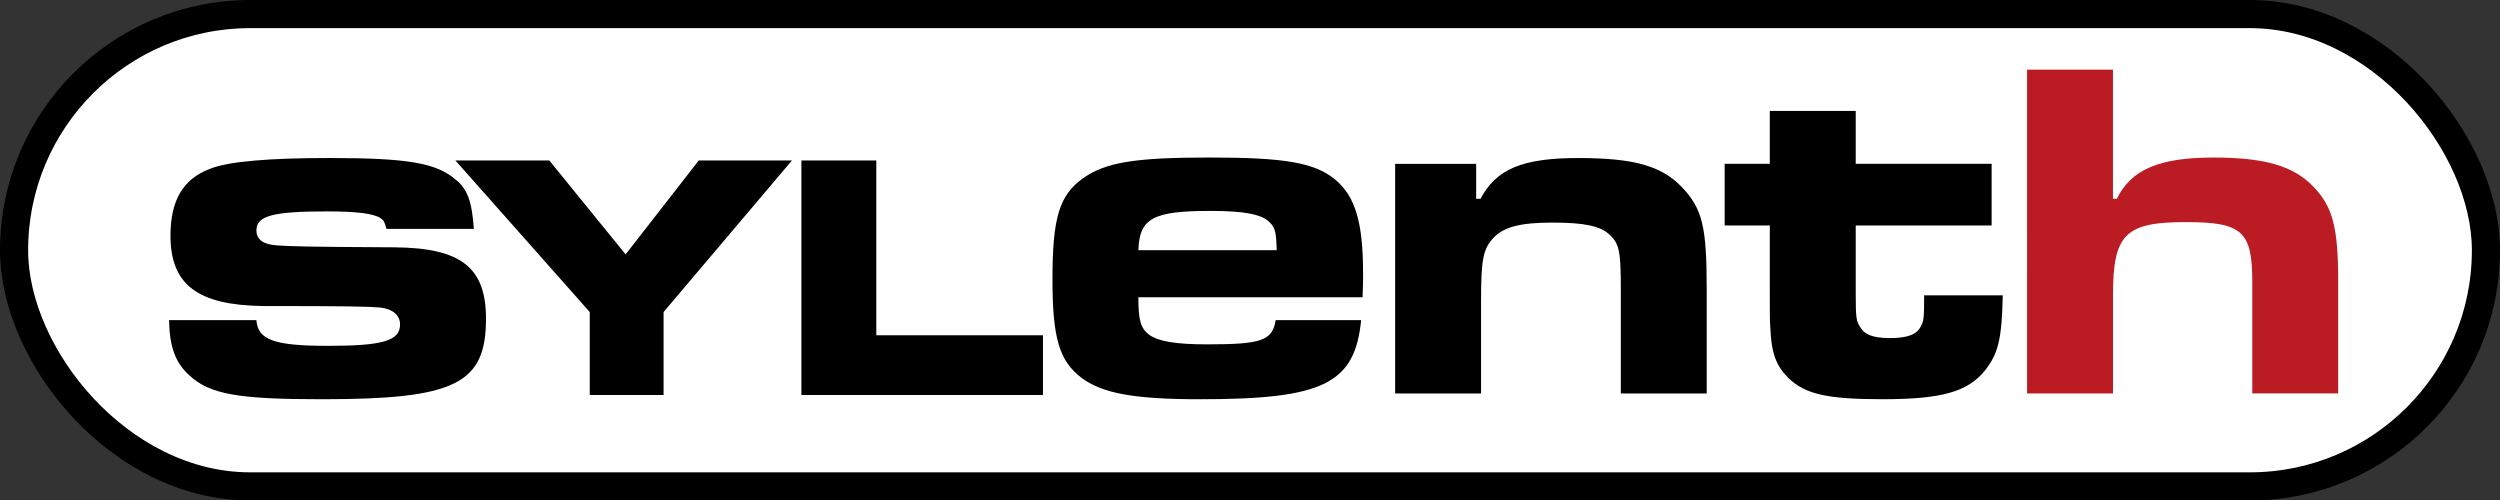 <?xml version="1.0" encoding="UTF-8"?>
<svg id="Layer_2" data-name="Layer 2" xmlns="http://www.w3.org/2000/svg" viewBox="0 0 1422.02 284.67">
  <rect x="0" y="0" width="1422.02" height="284.67" fill="#333333" stroke="none"/>
  <defs>
    <style>
      .cls-1 {
        fill: #000;
      }

      .cls-1, .cls-2 {
        stroke-width: 0px;
      }

      .cls-2 {
        fill: #bb1c24;
      }

      .cls-3 {
        fill: #fff;
        stroke: #000;
        stroke-miterlimit: 10;
        stroke-width: 16px;
      }
    </style>
  </defs>
  <g id="Layer_2-2" data-name="Layer 2">
    <rect class="cls-3" x="8" y="8" width="1406.02" height="268.67" rx="134.34" ry="134.34"/>
  </g>
  <g id="Layer_1-2" data-name="Layer 1">
    <path class="cls-1" d="M145.83,182.09c.83,11.32,10.21,14.63,40.86,14.63s40.86-2.76,40.86-12.15c0-5.25-4.14-8.83-11.32-9.66-6.63-.55-18.77-.83-66.81-.83-36.99-.55-52.45-12.15-52.45-40.03,0-20.15,7.18-32.3,22.64-38.1,10.49-4.14,33.4-6.07,67.64-6.07,44.45,0,60.74,2.76,71.78,12.15,6.9,5.52,9.39,12.42,10.49,28.16h-49.69c-1.1-4.14-1.66-4.97-3.31-6.07-4.14-2.76-14.08-3.87-30.64-3.87-30.64,0-40.03,2.49-40.03,10.77,0,5.25,3.86,8.01,11.6,8.56,8.01.55,16.56.83,66.81,1.1,37.82.28,52.18,11.32,52.18,40.58,0,37.27-17.67,45.83-93.31,45.83-47.48,0-63.77-2.76-75.37-13.53-8.01-7.18-11.32-16.29-11.6-31.47h49.69Z"/>
    <path class="cls-1" d="M312.45,91.29l43.4,53.4,41.6-53.4h53l-73,86.2v47.2h-42v-47.2l-76.4-86.2h53.4Z"/>
    <path class="cls-1" d="M498.45,91.29v99.4h94.8v34h-137.4V91.29h42.6Z"/>
    <path class="cls-1" d="M774.23,182.09c-3.59,36.17-21.53,45-91.38,45-37.82,0-55.77-3.31-67.64-12.15-12.7-9.66-16.56-22.64-16.56-56.04,0-35.06,3.86-48.04,17.67-57.7,12.7-8.83,28.99-11.6,71.5-11.6s59.63,2.76,71.5,12.42c11.6,9.66,16.01,24.29,16.01,53.83,0,1.66,0,7.73-.28,13.25h-127.55c0,13.25,1.38,17.67,6.07,21.26,5.25,3.86,15.46,5.52,33.13,5.52,31.2,0,36.99-2.21,38.93-13.8h48.59ZM726.2,142.34c-.28-10.21-.83-12.7-3.86-15.74-4.42-4.69-14.36-6.63-33.68-6.63-32.85,0-40.58,4.14-41.13,22.36h78.68Z"/>
    <path class="cls-1" d="M839.66,93.2v19.88h2.48c8.83-16.84,23.74-23.19,55.49-23.19s47.21,4.42,58.8,16.29c11.87,12.42,14.36,22.36,14.36,58.25v59.36h-48.86v-59.36c0-20.98-.83-25.67-6.07-30.64-5.25-5.25-14.63-7.18-32.85-7.18s-27.61,2.48-33.4,8.56c-6.07,6.35-7.18,12.42-7.18,36.44v52.18h-48.86V93.2h46.1Z"/>
    <path class="cls-1" d="M1055.55,63.1v30.09h77.3v35.06h-77.3v38.1c0,14.36.28,16.29,2.48,19.6,2.48,4.42,7.45,6.35,16.84,6.35,9.94,0,15.46-1.93,17.67-6.63,1.66-3.04,1.93-4.14,1.93-17.67h44.72c-.55,24.85-2.49,32.85-9.94,42.52-9.94,12.42-24.85,16.56-58.53,16.56-31.2,0-43.9-2.76-53.56-12.15-6.9-6.9-9.66-14.08-10.21-28.99-.28-2.21-.28-8.83-.28-19.6v-38.1h-25.67v-35.06h25.67v-30.09h48.86Z"/>
    <path class="cls-2" d="M1201.87,39.64v73.44h2.21c8.01-16.56,24.02-23.47,54.94-23.47,28.99,0,45.28,4.69,56.59,16.29,11.32,11.6,14.36,23.47,14.36,54.11v63.77h-48.86v-63.77c0-28.44-5.8-33.68-37.82-33.68-34.51,0-41.41,6.9-41.41,41.69v55.77h-48.86V39.64h48.86Z"/>
  </g>
</svg>